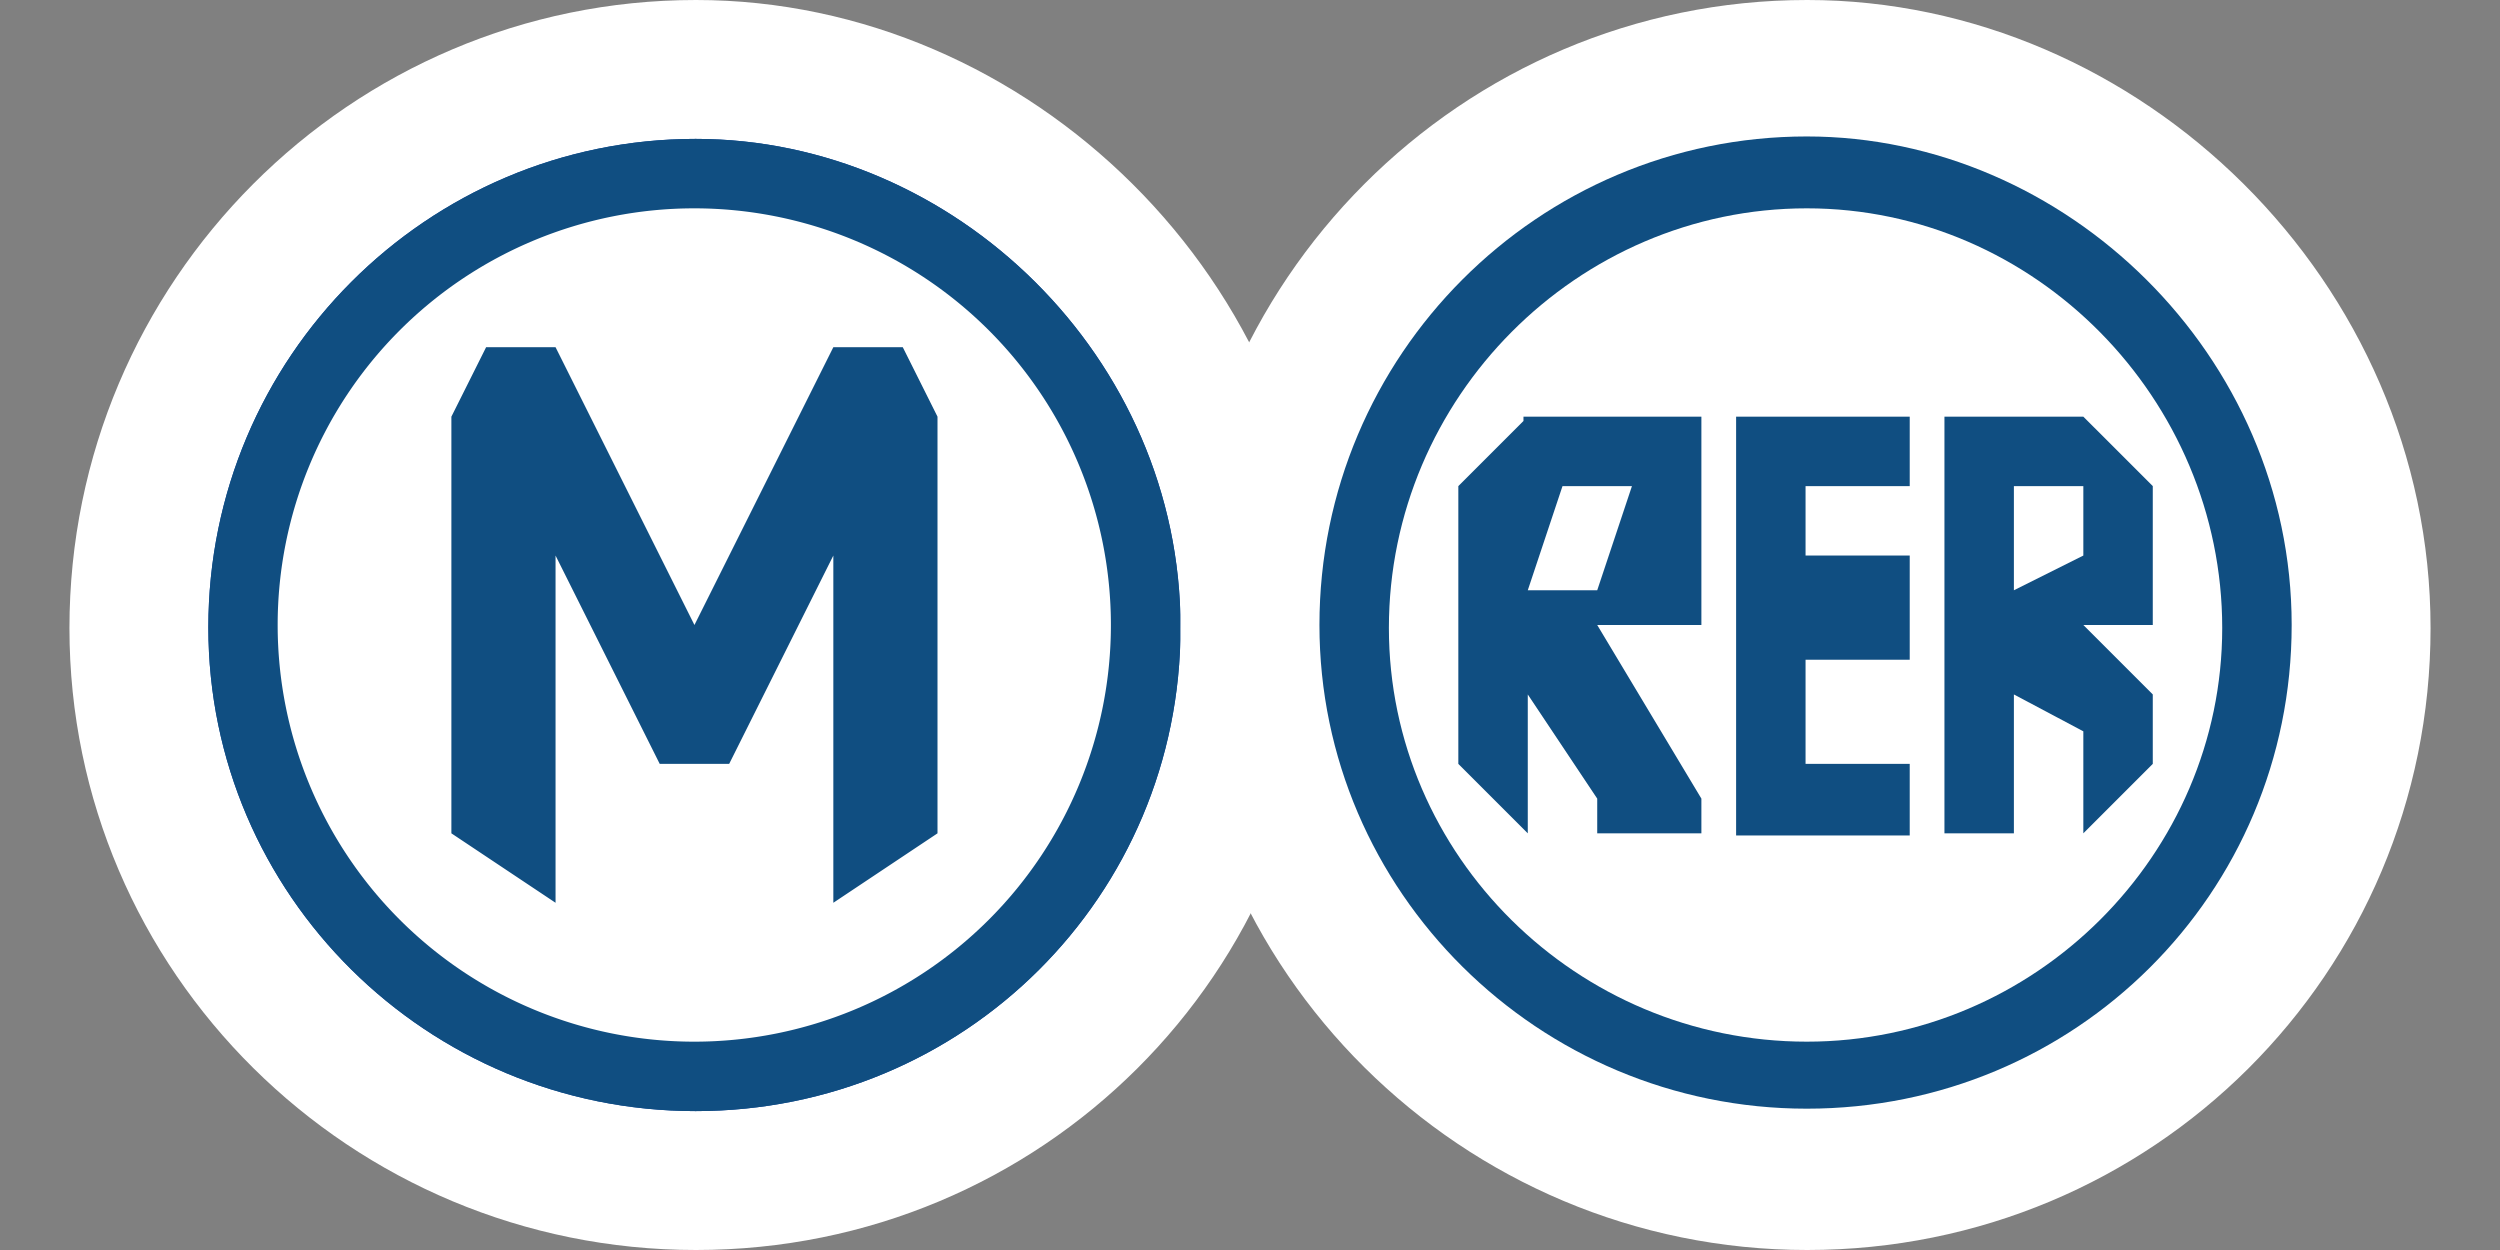 <svg xmlns="http://www.w3.org/2000/svg" xmlns:svg="http://www.w3.org/2000/svg" id="svg3241" width="36" height="18" version="1.1"><rect width="100%" height="100%" fill="#808080" stroke="none"/><g id="layer1" transform="translate(0,-1034.362)"><g id="g3870"><path id="path3030" d="m 19,1043.407 c 0,-4.995 -4.185,-9.045 -8.978,-9.045 -4.973,0 -9.022,4.05 -9.022,9.045 0,4.95 4.05,8.955 9.022,8.955 4.973,0 8.978,-3.984 8.978,-8.955" style="fill:#fff;fill-opacity:1;display:inline"/><g id="g3103" transform="translate(1,1034.362)" style="display:inline"><path style="fill:#14489e;fill-opacity:1" id="path3076-7" d="M 16,9.035 C 16,5.15 12.745,2 9.017,2 c -3.868,0 -7.017,3.15 -7.017,7.035 C 2,12.884 5.15,16 9.017,16 12.885,16 16,12.902 16,9.035"/><path style="fill:#fff;fill-opacity:1;stroke:none" id="path3099-9" d="m 9,8.5 c 0,2.761 -1.283,5 -2.865,5 -1.582,0 -2.865,-2.239 -2.865,-5 0,-2.761 1.283,-5 2.865,-5 1.582,0 2.865,2.239 2.865,5 z" transform="matrix(2.094,0,0,1.2,-3.849,-1.2)"/><path style="fill:#14489e;fill-opacity:1" id="path3080-3" d="M 12.5,12 12.5,6 12,5 11,5 9,9 9,9 7,5 6,5 5.5,6 l 0,6 1.5,1 0,-5 1.5,3 1,0 1.5,-3 0,5 z"/></g><path style="fill:#104e81;fill-opacity:1;display:inline" id="path3021" d="m 17,1043.397 c 0,-3.885 -3.255,-7.035 -6.983,-7.035 -3.868,0 -7.017,3.15 -7.017,7.035 0,3.85 3.15,6.965 7.017,6.965 3.868,0 6.983,-3.098 6.983,-6.965"/><path style="fill:#fff;fill-opacity:1;stroke:none;display:inline" id="path3023" d="m 9,8.5 a 2.865,5 0 1 1 -5.73,0 2.865,5 0 1 1 5.73,0 z" transform="matrix(2.094,0,0,1.2,-2.849,1033.162)"/><path style="fill:#104e81;fill-opacity:1;display:inline" id="path3025" d="m 13.5,1046.362 0,-6 -0.5,-1 -1,0 -2,4 0,0 -2,-4 -1,0 -0.5,1 0,6 1.5,1 0,-5 1.5,3 1,0 1.5,-3 0,5 z"/><rect id="rect3817" width="36" height="18" x="0" y="1034.362" style="fill:#fff;fill-opacity:0;stroke:none"/><g id="g2996" transform="translate(17,1034.362)"><path id="path3067" d="M 18,9.045 C 18,4.05 13.815,0 9.023,0 4.051,0 0,4.05 0,9.045 0,13.971 4.051,18 9.023,18 13.995,18 18,14.016 18,9.045" style="fill:#fff;fill-opacity:1"/><path style="fill:#104e81;fill-opacity:1" id="path3324" d="M 16,9 C 16,5.115 12.745,1.965 9.018,1.965 5.15,1.965 2,5.115 2,9 2,12.832 5.15,15.965 9.018,15.965 12.885,15.965 16,12.867 16,9"/><path style="fill:#fff;fill-opacity:1" id="path3314" d="M 15,9.043 C 15,12.308 12.304,15 9.018,15 5.713,15 3,12.326 3,9.043 3,5.727 5.713,3 9.018,3 12.304,3 15,5.744 15,9.043 z"/><path style="fill:#104e81;fill-opacity:1;stroke:none" id="rect2992" d="m 8,6 0,6.031 2.5,0 L 10.5,11 9,11 9,9.5 10.5,9.5 10.5,8 9,8 9,7 10.5,7 10.5,6 8,6 z"/><path style="fill:#104e81;fill-opacity:1;stroke:none" id="rect3074" d="m 11,6 0,6 1,0 0,-2 1,0.531 L 13,12 14,11 14,10 13,9 14,9 14,7 13,6 12,6 11,6 z m 1,1 1,0 0,1 -1,0.5 0,-1.5 z"/><path style="fill:#104e81;fill-opacity:1;stroke:none" id="rect3086" d="m 4.938,6 0,0.062 L 4,7 l 0,4 1,1 0,-2 1,1.5 0,0.5 1.5,0 0,-0.5 L 6,9 7.5,9 7.5,8 7.5,6 C 7.5,6 5.792,6 4.938,6 z M 5.5,7 6.5,7 6,8.5 5,8.5 z"/></g></g></g></svg>